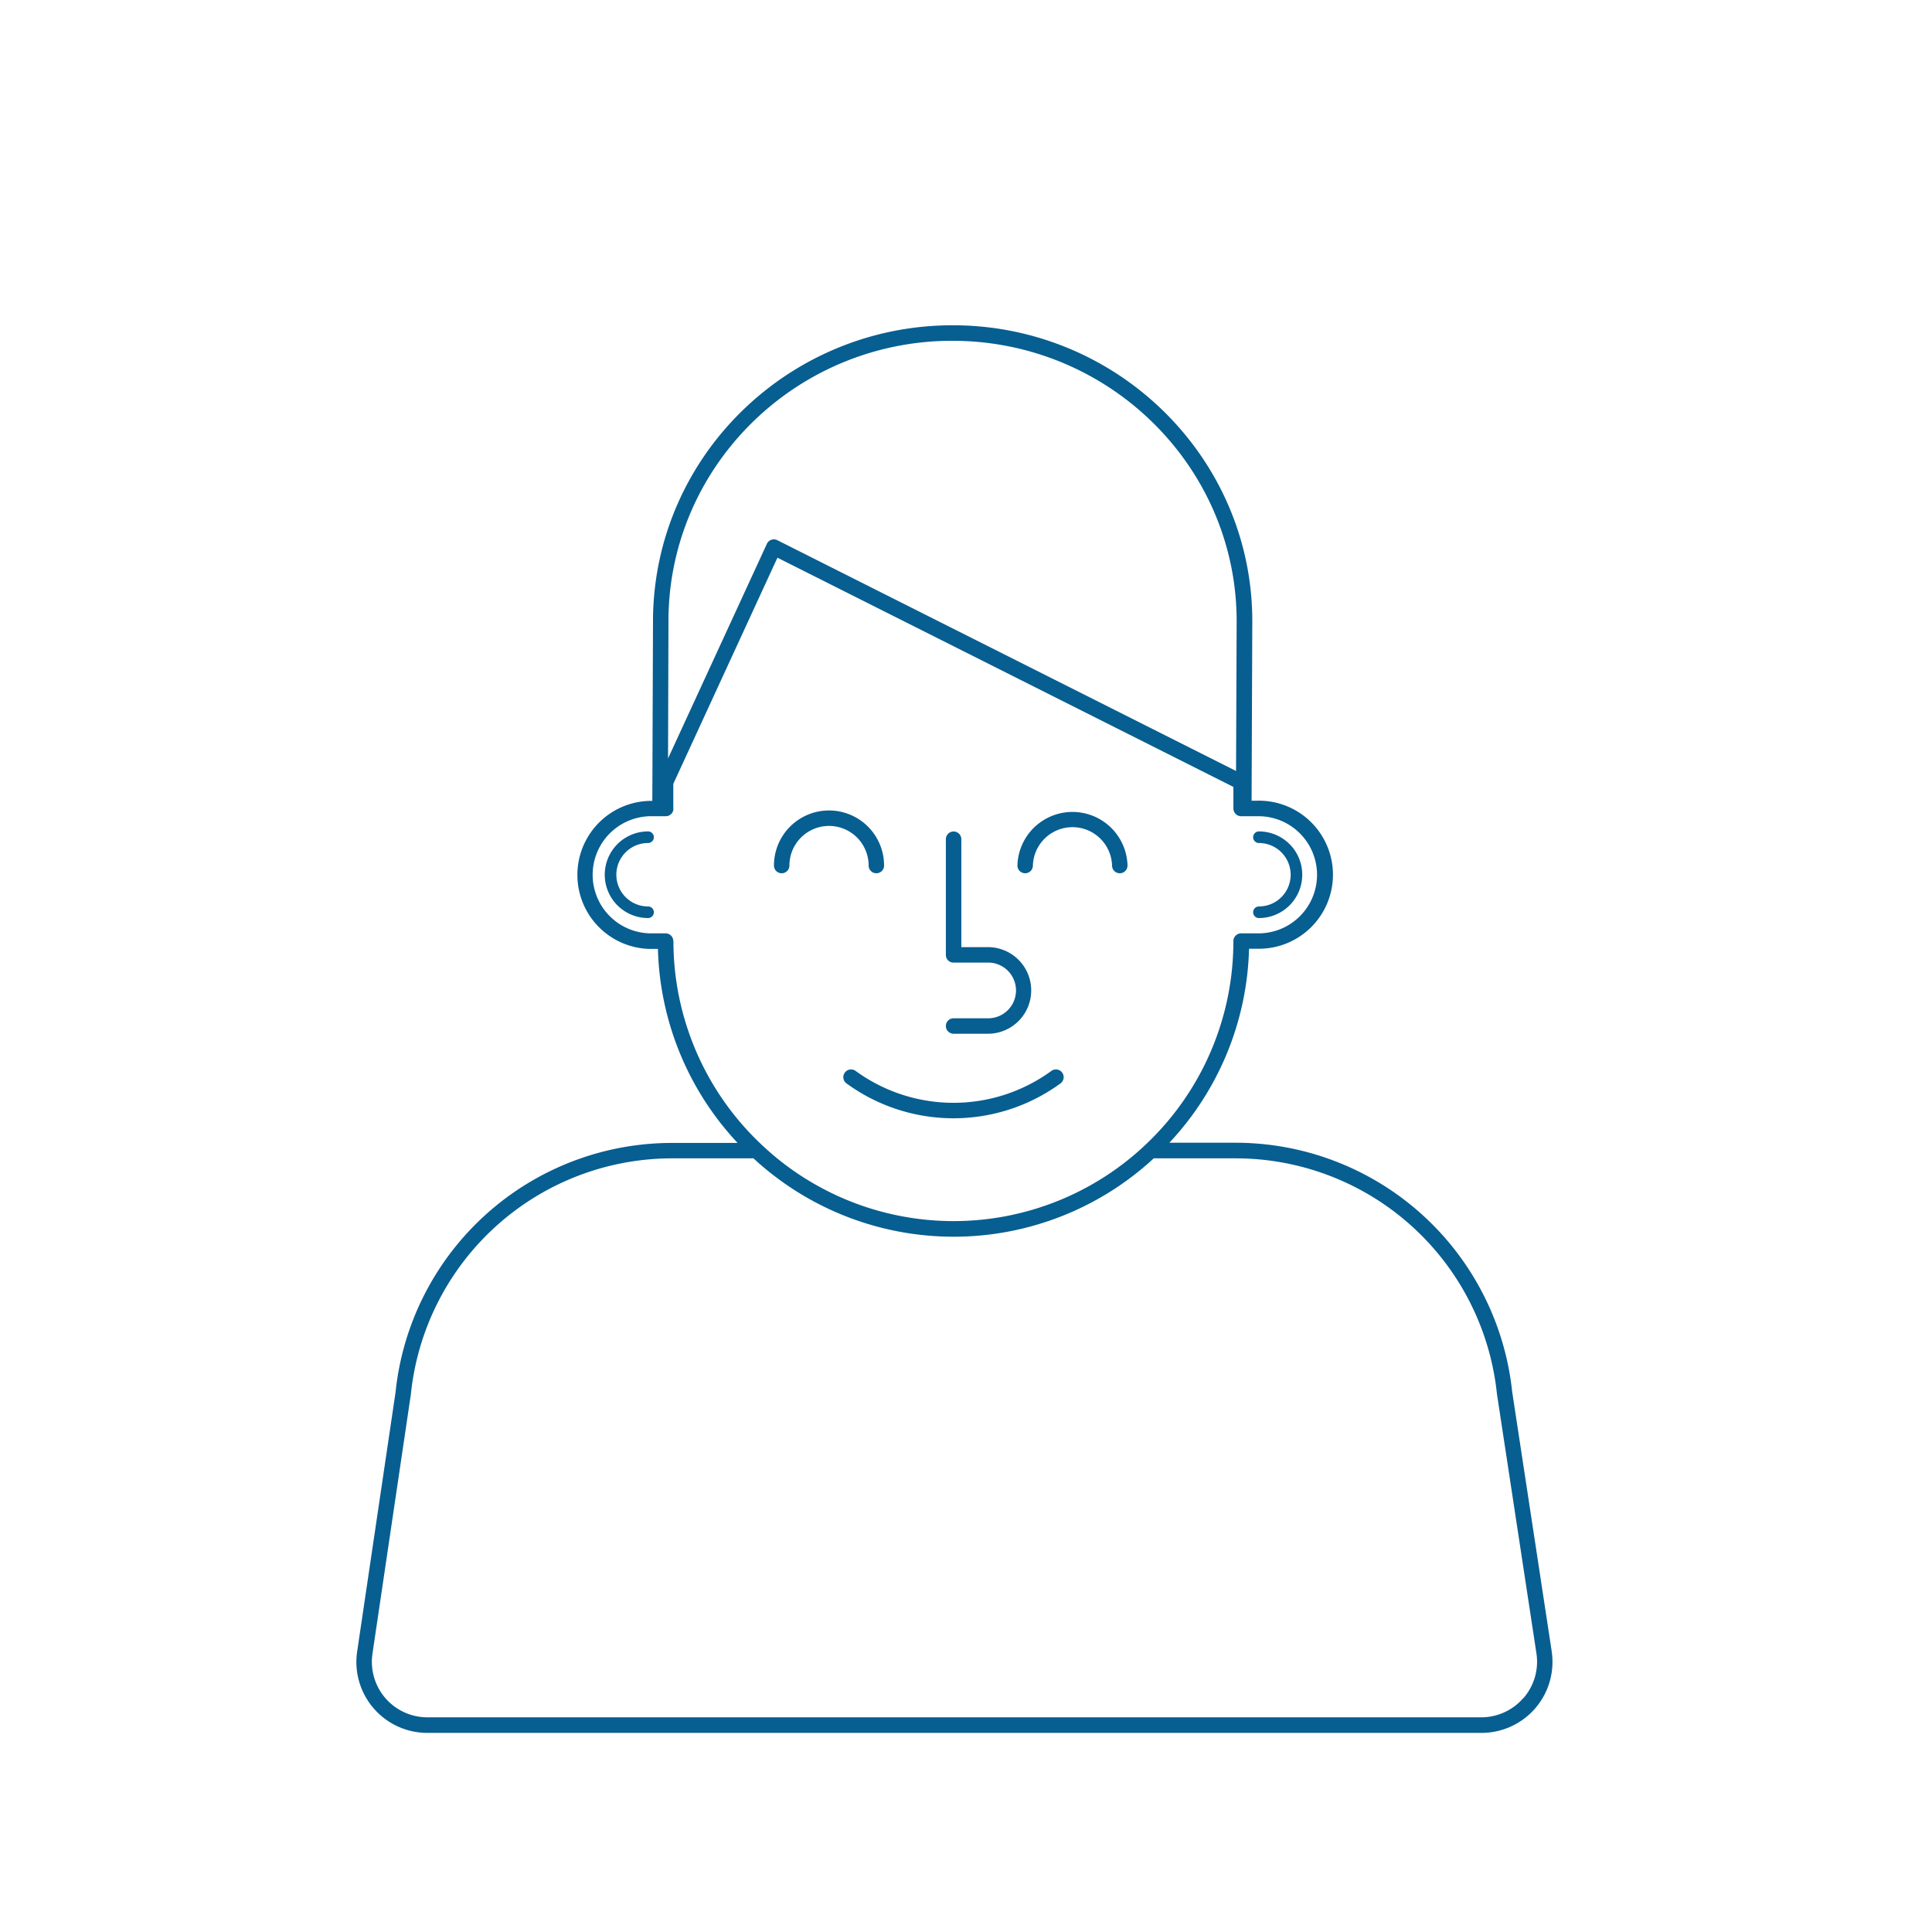 <svg id="Layer_1"
  xmlns="http://www.w3.org/2000/svg" viewBox="0 0 500 500">
  <defs>
    <style>.cls-1{fill:#075e91;}</style>
  </defs>
  <g id="person">
    <path class="cls-1" d="M167.72,218.17a1.5,1.5,0,0,0,0-3,11.21,11.21,0,0,0,0,22.42,1.5,1.5,0,0,0,0-3,8.21,8.21,0,0,1,0-16.42Z"/>
    <path class="cls-1" d="M325.81,234.59a1.5,1.5,0,0,0,0,3,11.21,11.21,0,0,0,0-22.42,1.5,1.5,0,0,0,0,3,8.21,8.21,0,0,1,0,16.42Z"/>
    <path class="cls-1" d="M244.92,247.89h0a2,2,0,0,0,1.84,1.23H256a7.21,7.21,0,0,1,0,14.41h-9.21a2,2,0,0,0,0,4H256a11.21,11.21,0,0,0,0-22.41h-7.21V217.19a2,2,0,0,0-4,0v29.92a2,2,0,0,0,.15.77Z"/>
    <path class="cls-1" d="M272.1,277.15a43,43,0,0,1-50.67,0,2,2,0,0,0-2.35,3.24,47,47,0,0,0,55.37,0,2,2,0,0,0-2.35-3.24Z"/>
    <path class="cls-1" d="M202.3,226a2,2,0,0,0,2-2,10.25,10.25,0,0,1,20.5,0,2,2,0,0,0,4,0,14.25,14.25,0,0,0-28.5,0A2,2,0,0,0,202.3,226Z"/>
    <path class="cls-1" d="M265.31,226a2,2,0,0,0,2-2,10.25,10.25,0,0,1,20.49,0,2,2,0,0,0,4,0,14.25,14.25,0,0,0-28.49,0A2,2,0,0,0,265.31,226Z"/>
    <path class="cls-1" d="M401.57,427.3l-10.22-67.11a72,72,0,0,0-71.72-64.45h-17a76.23,76.23,0,0,0,20.62-50.21h2.12a19.16,19.16,0,1,0,0-38.31h-1.46l.18-45.69c.44-42.21-34-76.91-76.73-77.35h-.82C204.15,84.18,169.47,118,169,160l-.18,47.27h-.67a19.16,19.16,0,0,0,0,38.31h2.12a76.28,76.28,0,0,0,20.62,50.21H174.1a71.94,71.94,0,0,0-71.74,64.58l-9.93,67.05a18.36,18.36,0,0,0,18.16,21.05H383.43a18.36,18.36,0,0,0,18.14-21.12ZM173,160c.42-40,33.74-72.25,74.27-71.8s73.18,33.31,72.77,73.33l-.15,38L201.17,139.8a2,2,0,0,0-1.56-.1,2,2,0,0,0-1.15,1.06l-25.57,55.52Zm1.25,83.55a2,2,0,0,0-2-2h-4.1a15.16,15.16,0,0,1,0-30.31h4.1a2,2,0,0,0,2-1.6,1.75,1.75,0,0,0,0-.4v-6.38l26.95-58.53,118,59.32v5.59a1.86,1.86,0,0,0,.05.42,2,2,0,0,0,1.95,1.58h4.1a15.16,15.16,0,1,1,0,30.31h-4.1a2,2,0,0,0-2,2A72.3,72.3,0,0,1,297,295.74c-1.45,1.39-2.94,2.73-4.5,4a72.32,72.32,0,0,1-91.43,0c-1.55-1.27-3.05-2.61-4.5-4A72.3,72.3,0,0,1,174.28,243.53Zm220,195.89a14.36,14.36,0,0,1-10.88,5H110.59A14.36,14.36,0,0,1,96.39,428l9.94-67.14a68,68,0,0,1,67.77-61.08H195a76.28,76.28,0,0,0,103.59,0h21.07a68,68,0,0,1,67.75,61l10.23,67.19A14.32,14.32,0,0,1,394.31,439.42Z"/>
  </g>
</svg>
